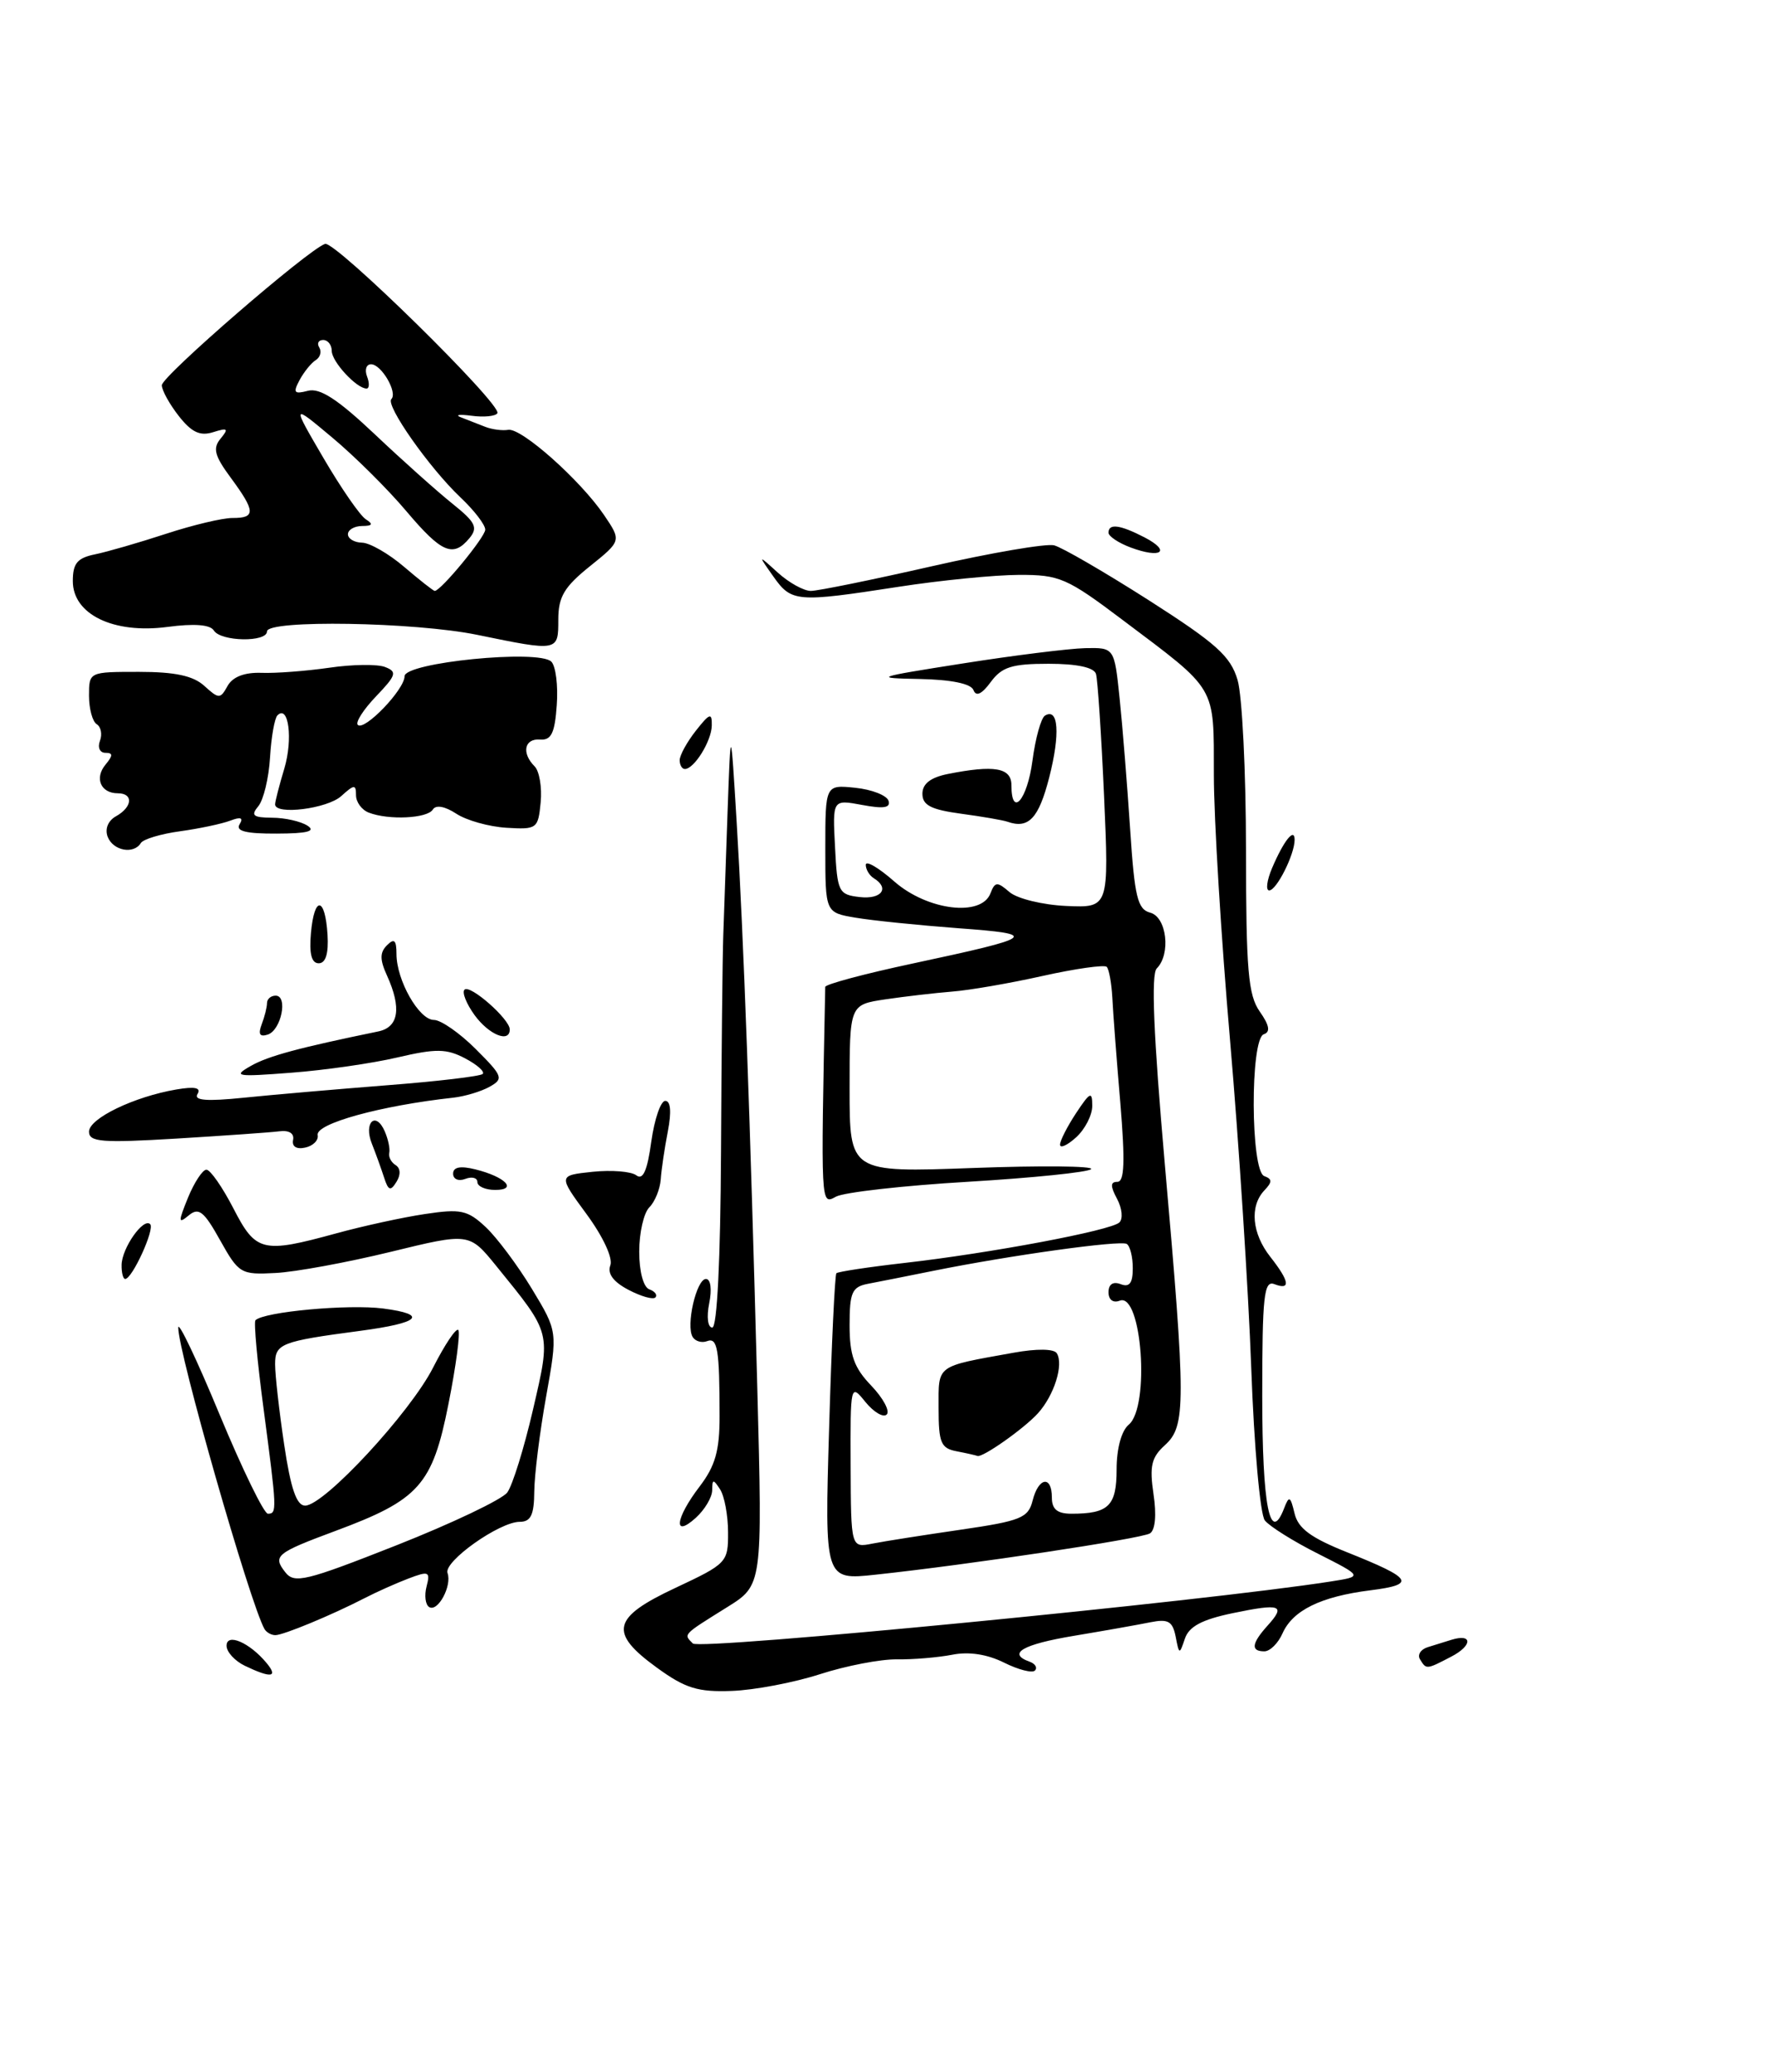 <?xml version="1.0" encoding="UTF-8" standalone="no"?>
<!DOCTYPE svg PUBLIC "-//W3C//DTD SVG 1.1//EN" "http://www.w3.org/Graphics/SVG/1.1/DTD/svg11.dtd" >
<svg xmlns="http://www.w3.org/2000/svg" xmlns:xlink="http://www.w3.org/1999/xlink" version="1.1" viewBox="0 0 219 256">
 <g >
 <path fill="currentColor"
d=" M 17.41 104.14 C 17.71 103.67 19.89 103.01 22.27 102.69 C 24.65 102.36 27.43 101.77 28.46 101.38 C 29.76 100.88 30.11 101.02 29.61 101.83 C 29.09 102.67 30.39 103.00 34.19 102.98 C 37.99 102.97 39.07 102.69 38.00 102.00 C 37.17 101.47 35.21 101.02 33.63 101.02 C 31.27 101.00 30.96 100.75 31.93 99.59 C 32.57 98.81 33.22 96.12 33.37 93.60 C 33.52 91.09 33.93 88.73 34.29 88.37 C 35.67 87.00 36.22 91.31 35.14 94.94 C 34.51 97.03 34.00 99.02 34.00 99.37 C 34.00 100.72 40.44 99.91 42.17 98.35 C 43.78 96.89 44.00 96.88 44.00 98.24 C 44.00 99.09 44.71 100.06 45.58 100.39 C 48.04 101.34 52.82 101.11 53.49 100.01 C 53.87 99.40 54.98 99.60 56.39 100.52 C 57.65 101.35 60.44 102.13 62.59 102.26 C 66.36 102.49 66.51 102.38 66.82 99.12 C 67.00 97.27 66.66 95.26 66.07 94.67 C 64.43 93.03 64.80 91.21 66.75 91.36 C 68.13 91.47 68.57 90.57 68.81 87.11 C 68.99 84.70 68.68 82.28 68.14 81.74 C 66.59 80.19 50.00 81.84 50.00 83.54 C 50.00 85.19 45.02 90.36 44.22 89.55 C 43.90 89.24 44.92 87.65 46.48 86.02 C 48.98 83.41 49.11 82.98 47.59 82.40 C 46.65 82.03 43.54 82.07 40.69 82.49 C 37.83 82.90 34.06 83.19 32.30 83.12 C 30.22 83.05 28.76 83.61 28.13 84.73 C 27.22 86.37 27.06 86.37 25.25 84.73 C 23.88 83.48 21.62 83.00 17.17 83.00 C 11.01 83.00 11.00 83.00 11.00 85.94 C 11.00 87.56 11.43 89.15 11.96 89.47 C 12.48 89.80 12.66 90.72 12.35 91.53 C 12.04 92.34 12.34 93.00 13.02 93.00 C 13.98 93.00 13.98 93.32 13.04 94.46 C 11.65 96.13 12.45 98.00 14.56 98.00 C 16.51 98.00 16.38 99.69 14.35 100.83 C 13.35 101.38 12.94 102.40 13.31 103.38 C 13.98 105.10 16.53 105.58 17.41 104.14 Z  M 69.00 76.55 C 69.00 73.73 69.72 72.51 72.91 69.95 C 76.81 66.81 76.81 66.81 74.65 63.62 C 71.72 59.31 64.44 52.83 62.81 53.10 C 62.09 53.22 60.83 53.06 60.00 52.74 C 59.17 52.42 57.83 51.90 57.00 51.57 C 56.17 51.25 56.75 51.16 58.27 51.36 C 59.80 51.57 61.24 51.42 61.47 51.05 C 62.10 50.02 41.40 29.70 40.17 30.13 C 38.02 30.88 20.00 46.48 20.00 47.59 C 20.00 48.22 20.95 49.93 22.10 51.40 C 23.68 53.41 24.73 53.90 26.34 53.39 C 28.15 52.82 28.29 52.94 27.26 54.19 C 26.27 55.38 26.51 56.30 28.52 59.02 C 31.58 63.17 31.62 64.00 28.75 63.99 C 27.51 63.98 23.80 64.87 20.50 65.95 C 17.20 67.03 13.26 68.17 11.75 68.48 C 9.55 68.93 9.00 69.59 9.00 71.79 C 9.00 75.90 14.02 78.33 20.69 77.45 C 24.00 77.01 25.98 77.16 26.43 77.89 C 27.29 79.27 33.00 79.37 33.00 78.00 C 33.00 76.54 51.27 76.84 59.00 78.43 C 69.02 80.49 69.00 80.49 69.00 76.55 Z  M 81.20 206.03 C 75.20 201.68 75.63 199.83 83.50 196.15 C 89.83 193.18 90.00 193.01 89.98 189.30 C 89.98 187.21 89.53 184.82 89.00 184.00 C 88.15 182.69 88.03 182.70 88.02 184.10 C 88.01 184.97 87.10 186.50 86.00 187.50 C 83.15 190.08 83.45 187.58 86.47 183.63 C 88.40 181.10 88.94 179.20 88.93 174.95 C 88.93 166.68 88.68 165.19 87.39 165.68 C 86.74 165.93 85.93 165.70 85.61 165.17 C 84.74 163.78 86.07 158.00 87.25 158.00 C 87.83 158.00 88.00 159.27 87.65 161.00 C 87.31 162.69 87.47 164.00 88.03 164.00 C 88.63 164.00 89.04 155.64 89.11 142.25 C 89.17 130.29 89.29 118.25 89.39 115.50 C 89.48 112.75 89.73 105.78 89.93 100.00 C 90.31 89.50 90.31 89.50 91.04 101.50 C 91.90 115.64 92.72 138.28 93.60 171.66 C 94.23 195.83 94.23 195.83 89.86 198.55 C 84.31 202.01 84.46 201.86 85.63 203.03 C 86.48 203.88 148.77 197.83 164.47 195.37 C 168.44 194.75 168.44 194.75 162.91 191.95 C 159.86 190.42 156.90 188.56 156.32 187.83 C 155.74 187.09 154.99 178.71 154.64 169.00 C 154.29 159.38 153.11 141.15 152.02 128.50 C 150.92 115.85 150.02 101.11 150.02 95.75 C 150.00 84.57 150.51 85.44 138.76 76.60 C 131.85 71.39 130.94 71.00 125.91 71.02 C 122.93 71.03 116.22 71.69 111.00 72.50 C 98.43 74.44 97.82 74.39 95.58 71.22 C 93.66 68.50 93.66 68.50 96.14 70.75 C 97.51 71.99 99.34 73.00 100.21 73.00 C 101.08 73.00 107.80 71.63 115.14 69.96 C 122.49 68.29 129.30 67.12 130.28 67.37 C 131.26 67.62 136.53 70.68 141.99 74.16 C 150.34 79.50 152.08 81.06 152.95 84.00 C 153.52 85.92 153.99 95.39 153.99 105.03 C 154.00 119.85 154.26 122.93 155.69 124.96 C 156.89 126.67 157.03 127.49 156.19 127.77 C 154.49 128.34 154.55 144.67 156.25 145.29 C 157.25 145.66 157.25 146.02 156.25 147.07 C 154.42 149.02 154.72 152.38 157.00 155.27 C 159.38 158.30 159.55 159.42 157.50 158.64 C 156.21 158.14 156.00 160.07 156.00 172.47 C 156.00 186.02 156.95 190.89 158.71 186.31 C 159.32 184.73 159.48 184.82 159.99 186.95 C 160.43 188.82 161.99 189.97 166.53 191.78 C 174.62 195.01 175.06 195.74 169.37 196.46 C 163.24 197.23 159.78 198.93 158.51 201.77 C 157.97 203.00 156.96 204.00 156.26 204.00 C 154.55 204.00 154.68 203.02 156.66 200.82 C 158.95 198.29 158.29 198.05 152.32 199.29 C 148.54 200.08 146.95 200.93 146.44 202.43 C 145.77 204.43 145.73 204.43 145.30 202.19 C 144.92 200.28 144.38 199.97 142.17 200.41 C 140.70 200.71 136.46 201.46 132.75 202.08 C 126.38 203.14 124.43 204.27 127.25 205.28 C 127.94 205.53 128.24 206.01 127.91 206.37 C 127.59 206.72 125.87 206.28 124.10 205.40 C 122.02 204.36 119.74 204.01 117.69 204.42 C 115.93 204.76 112.86 205.02 110.85 204.99 C 108.85 204.96 104.57 205.78 101.35 206.82 C 98.13 207.86 93.23 208.79 90.45 208.89 C 86.25 209.05 84.70 208.57 81.20 206.03 Z  M 30.25 205.78 C 29.01 205.18 28.00 204.07 28.00 203.31 C 28.00 201.69 30.85 202.91 32.95 205.45 C 34.43 207.23 33.49 207.34 30.25 205.78 Z  M 175.50 204.99 C 175.15 204.44 175.58 203.76 176.44 203.49 C 177.30 203.22 178.63 202.81 179.40 202.57 C 182.01 201.77 181.99 203.29 179.37 204.65 C 176.26 206.27 176.28 206.26 175.50 204.99 Z  M 32.69 201.25 C 30.89 198.06 21.98 166.93 22.03 164.00 C 22.05 163.18 24.35 168.01 27.14 174.75 C 29.94 181.49 32.62 187.00 33.11 187.00 C 34.25 187.00 34.23 186.56 32.57 174.00 C 31.80 168.22 31.35 163.32 31.57 163.10 C 32.61 162.05 43.05 161.09 47.37 161.65 C 52.99 162.39 51.90 163.43 44.50 164.41 C 34.70 165.71 34.00 165.99 34.00 168.54 C 34.00 169.85 34.50 174.31 35.12 178.46 C 35.93 183.90 36.65 186.00 37.71 186.00 C 40.06 186.00 50.71 174.51 53.54 168.92 C 54.97 166.11 56.36 164.03 56.64 164.30 C 56.91 164.58 56.37 168.70 55.42 173.47 C 53.44 183.45 51.81 185.28 41.47 189.12 C 34.12 191.85 33.68 192.21 35.25 194.22 C 36.38 195.67 37.74 195.34 49.00 190.90 C 55.88 188.18 62.03 185.25 62.69 184.38 C 63.34 183.51 64.77 178.90 65.87 174.15 C 68.11 164.47 68.20 164.85 61.33 156.39 C 57.99 152.28 57.99 152.28 48.24 154.66 C 42.89 155.96 36.50 157.14 34.05 157.26 C 29.76 157.49 29.51 157.34 27.20 153.21 C 25.20 149.62 24.56 149.12 23.32 150.15 C 22.02 151.23 22.01 150.97 23.24 147.94 C 24.02 146.05 25.04 144.50 25.51 144.50 C 25.99 144.50 27.48 146.64 28.83 149.25 C 31.62 154.67 32.41 154.87 41.54 152.37 C 44.82 151.47 49.75 150.39 52.50 149.98 C 56.94 149.31 57.78 149.49 60.02 151.58 C 61.40 152.87 63.97 156.31 65.73 159.21 C 68.93 164.50 68.93 164.50 67.50 172.50 C 66.71 176.90 66.05 182.19 66.03 184.25 C 66.01 187.16 65.60 188.00 64.23 188.00 C 61.73 188.00 54.80 192.91 55.31 194.33 C 55.88 195.91 54.11 199.19 53.04 198.53 C 52.57 198.24 52.43 197.09 52.72 195.98 C 53.20 194.14 52.99 194.05 50.47 195.01 C 48.95 195.59 46.53 196.67 45.10 197.41 C 41.01 199.52 35.02 202.00 34.03 202.00 C 33.53 202.00 32.93 201.66 32.69 201.25 Z  M 102.47 176.42 C 102.77 166.09 103.18 157.49 103.37 157.29 C 103.57 157.10 107.31 156.53 111.70 156.03 C 122.45 154.81 137.30 152.01 138.34 151.02 C 138.81 150.58 138.68 149.27 138.06 148.11 C 137.21 146.52 137.22 146.00 138.10 146.00 C 138.97 146.00 139.06 143.50 138.46 136.25 C 138.00 130.89 137.56 125.03 137.47 123.23 C 137.37 121.44 137.06 119.73 136.78 119.44 C 136.49 119.16 132.93 119.66 128.88 120.56 C 124.82 121.47 119.77 122.34 117.65 122.50 C 115.54 122.67 111.83 123.10 109.40 123.46 C 105.00 124.12 105.00 124.12 105.00 134.49 C 105.00 144.85 105.00 144.85 120.25 144.29 C 128.64 143.98 135.21 144.04 134.85 144.43 C 134.50 144.81 127.67 145.51 119.68 145.99 C 111.68 146.46 104.32 147.29 103.32 147.83 C 101.42 148.85 101.44 149.22 101.99 121.92 C 101.99 121.60 106.84 120.30 112.75 119.04 C 128.11 115.76 128.57 115.41 118.43 114.67 C 113.52 114.30 107.81 113.72 105.75 113.37 C 102.00 112.74 102.00 112.74 102.00 104.84 C 102.00 96.94 102.00 96.94 105.70 97.32 C 107.74 97.53 109.58 98.25 109.81 98.92 C 110.10 99.80 109.21 99.94 106.55 99.44 C 102.89 98.76 102.89 98.76 103.20 104.63 C 103.48 110.20 103.64 110.52 106.25 110.82 C 108.94 111.13 109.99 109.73 108.00 108.50 C 107.45 108.16 107.00 107.41 107.00 106.84 C 107.00 106.26 108.59 107.19 110.53 108.90 C 114.62 112.48 121.29 113.30 122.41 110.36 C 122.97 108.91 123.24 108.89 124.77 110.21 C 125.72 111.02 128.88 111.79 131.78 111.92 C 137.06 112.15 137.06 112.15 136.45 98.33 C 136.11 90.72 135.66 83.94 135.45 83.25 C 135.20 82.45 133.10 82.00 129.59 82.00 C 125.07 82.00 123.82 82.39 122.45 84.25 C 121.34 85.76 120.63 86.09 120.31 85.25 C 120.01 84.46 117.58 83.96 113.67 83.88 C 107.83 83.77 108.12 83.67 119.00 81.96 C 125.33 80.96 132.12 80.12 134.11 80.07 C 137.72 80.00 137.72 80.00 138.37 86.25 C 138.73 89.69 139.31 96.95 139.67 102.39 C 140.22 110.83 140.59 112.34 142.16 112.75 C 144.20 113.29 144.73 117.87 142.96 119.64 C 142.25 120.35 142.56 127.86 143.96 143.83 C 146.57 173.44 146.57 176.18 143.97 178.53 C 142.30 180.04 142.05 181.12 142.56 184.57 C 142.95 187.14 142.78 189.02 142.12 189.43 C 141.04 190.09 119.81 193.29 108.21 194.53 C 101.91 195.21 101.91 195.21 102.47 176.42 Z  M 118.76 188.97 C 126.16 187.89 127.08 187.52 127.62 185.38 C 128.34 182.49 130.00 182.22 130.00 185.00 C 130.00 186.45 130.67 187.00 132.42 187.00 C 137.02 187.00 138.00 186.04 138.00 181.52 C 138.00 178.94 138.60 176.75 139.50 176.00 C 142.15 173.80 141.12 159.63 138.39 160.68 C 137.57 161.00 137.00 160.57 137.00 159.64 C 137.00 158.65 137.56 158.28 138.50 158.64 C 139.59 159.06 140.00 158.52 140.00 156.67 C 140.00 155.26 139.66 153.92 139.25 153.67 C 138.44 153.19 124.84 155.08 115.37 156.99 C 112.14 157.64 108.49 158.37 107.25 158.60 C 105.30 158.98 105.00 159.66 105.00 163.71 C 105.00 167.42 105.55 168.97 107.68 171.18 C 109.15 172.72 110.01 174.32 109.59 174.74 C 109.17 175.16 107.99 174.46 106.96 173.20 C 105.11 170.91 105.09 170.98 105.13 181.06 C 105.17 191.22 105.17 191.22 107.83 190.69 C 109.30 190.40 114.22 189.63 118.76 188.97 Z  M 77.67 159.34 C 75.80 158.36 75.04 157.33 75.43 156.32 C 75.77 155.43 74.54 152.78 72.50 150.00 C 68.98 145.21 68.98 145.21 73.24 144.76 C 75.58 144.52 78.02 144.71 78.65 145.20 C 79.47 145.82 80.00 144.62 80.49 141.04 C 80.88 138.27 81.65 136.00 82.22 136.00 C 82.89 136.00 83.00 137.36 82.54 139.75 C 82.14 141.81 81.74 144.49 81.66 145.70 C 81.57 146.91 80.94 148.46 80.25 149.15 C 79.56 149.84 79.00 152.30 79.00 154.62 C 79.00 157.09 79.52 159.02 80.25 159.28 C 80.94 159.53 81.28 159.97 81.00 160.28 C 80.72 160.58 79.23 160.16 77.67 159.34 Z  M 15.03 156.25 C 15.07 154.17 17.73 150.39 18.56 151.23 C 19.16 151.82 16.34 158.00 15.47 158.00 C 15.21 158.00 15.01 157.21 15.03 156.25 Z  M 47.47 145.47 C 47.12 144.39 46.44 142.50 45.96 141.29 C 44.91 138.67 46.44 137.21 47.55 139.76 C 47.97 140.72 48.22 141.91 48.11 142.41 C 47.99 142.91 48.34 143.59 48.89 143.93 C 49.50 144.31 49.55 145.12 49.00 146.00 C 48.27 147.19 47.99 147.09 47.47 145.47 Z  M 59.00 146.03 C 59.00 145.50 58.33 145.32 57.50 145.64 C 56.67 145.96 56.00 145.67 56.00 145.00 C 56.00 144.17 56.89 144.00 58.75 144.46 C 62.46 145.38 64.02 147.00 61.20 147.00 C 59.99 147.00 59.00 146.56 59.00 146.03 Z  M 36.22 140.83 C 36.39 140.01 35.73 139.60 34.50 139.76 C 33.40 139.90 27.66 140.30 21.75 140.66 C 12.58 141.21 11.00 141.08 11.00 139.80 C 11.00 138.17 16.57 135.48 21.80 134.59 C 24.09 134.20 24.89 134.37 24.41 135.15 C 23.91 135.95 25.52 136.08 30.11 135.61 C 33.62 135.25 41.59 134.56 47.82 134.07 C 54.05 133.59 59.38 132.96 59.66 132.67 C 59.94 132.39 58.96 131.52 57.47 130.74 C 55.18 129.54 53.89 129.52 49.13 130.63 C 46.03 131.36 40.12 132.21 36.00 132.52 C 29.18 133.05 28.73 132.97 31.00 131.68 C 33.16 130.45 36.90 129.45 46.75 127.42 C 49.28 126.90 49.65 124.53 47.83 120.52 C 46.93 118.55 46.93 117.67 47.83 116.77 C 48.72 115.88 49.00 116.13 49.00 117.85 C 49.00 121.09 51.78 126.00 53.63 126.00 C 54.49 126.00 56.82 127.62 58.80 129.60 C 62.16 132.96 62.27 133.27 60.50 134.26 C 59.46 134.84 57.46 135.44 56.05 135.60 C 47.07 136.58 38.97 138.81 39.26 140.23 C 39.39 140.86 38.70 141.56 37.72 141.77 C 36.64 142.01 36.06 141.64 36.22 140.83 Z  M 131.01 141.40 C 131.01 140.91 131.91 139.15 133.00 137.50 C 134.73 134.89 134.99 134.77 134.99 136.60 C 135.00 137.75 134.10 139.50 133.00 140.50 C 131.90 141.50 131.00 141.90 131.01 141.40 Z  M 32.34 126.55 C 32.70 125.61 33.00 124.42 33.00 123.92 C 33.00 123.41 33.48 123.00 34.07 123.00 C 35.62 123.00 34.76 127.26 33.09 127.81 C 32.10 128.13 31.88 127.76 32.34 126.55 Z  M 58.65 125.40 C 57.64 124.00 57.07 122.59 57.41 122.26 C 58.09 121.58 63.00 125.90 63.00 127.17 C 63.00 128.89 60.43 127.84 58.65 125.40 Z  M 38.43 115.25 C 38.85 110.60 40.19 110.76 40.48 115.49 C 40.62 117.81 40.25 119.00 39.39 119.00 C 38.50 119.00 38.20 117.83 38.43 115.25 Z  M 157.21 107.25 C 158.65 103.86 160.00 102.17 160.00 103.75 C 160.00 105.56 157.77 110.00 156.86 110.00 C 156.41 110.00 156.57 108.76 157.21 107.25 Z  M 124.50 101.51 C 123.95 101.32 121.36 100.87 118.75 100.52 C 115.06 100.02 114.00 99.47 114.00 98.06 C 114.00 96.83 115.00 96.05 117.12 95.62 C 122.90 94.47 125.00 94.84 125.00 97.00 C 125.00 101.09 126.96 98.82 127.60 93.98 C 127.96 91.22 128.66 88.71 129.14 88.41 C 130.82 87.37 131.05 90.65 129.67 96.05 C 128.37 101.11 127.12 102.44 124.50 101.51 Z  M 84.00 93.91 C 84.00 93.31 84.90 91.67 86.00 90.27 C 87.72 88.09 88.00 88.00 87.97 89.62 C 87.94 91.54 85.80 95.00 84.64 95.00 C 84.29 95.00 84.00 94.51 84.00 93.91 Z  M 139.75 67.64 C 138.24 67.08 137.00 66.25 137.00 65.81 C 137.00 64.63 138.42 64.82 141.46 66.39 C 144.78 68.12 143.51 69.04 139.75 67.64 Z  M 49.96 70.04 C 48.06 68.41 45.71 67.06 44.75 67.04 C 43.79 67.02 43.00 66.55 43.00 66.00 C 43.00 65.45 43.79 64.99 44.75 64.98 C 46.04 64.97 46.16 64.76 45.21 64.15 C 44.50 63.70 42.15 60.30 39.98 56.59 C 36.04 49.85 36.04 49.85 41.08 54.07 C 43.86 56.39 47.97 60.48 50.22 63.15 C 54.58 68.31 56.00 68.92 58.03 66.47 C 59.10 65.17 58.77 64.51 55.91 62.22 C 54.04 60.72 49.71 56.86 46.29 53.62 C 41.72 49.31 39.53 47.89 38.05 48.28 C 36.35 48.72 36.19 48.52 37.02 46.96 C 37.57 45.94 38.47 44.83 39.02 44.49 C 39.58 44.14 39.77 43.44 39.46 42.93 C 39.14 42.42 39.36 42.00 39.94 42.00 C 40.52 42.00 41.00 42.61 41.00 43.35 C 41.00 44.68 44.07 48.00 45.30 48.00 C 45.65 48.00 45.68 47.33 45.36 46.50 C 45.05 45.67 45.27 45.00 45.86 45.00 C 47.13 45.00 49.17 48.49 48.37 49.30 C 47.61 50.05 53.05 57.79 56.90 61.44 C 58.61 63.05 59.99 64.85 59.97 65.44 C 59.94 66.38 54.48 73.00 53.73 73.00 C 53.56 73.00 51.87 71.67 49.96 70.04 Z  M 118.25 179.29 C 116.28 178.92 116.00 178.25 116.00 173.95 C 116.00 168.53 115.55 168.86 125.27 167.11 C 128.14 166.59 130.27 166.62 130.61 167.18 C 131.48 168.58 130.28 172.38 128.28 174.59 C 126.56 176.49 121.37 180.14 120.79 179.86 C 120.63 179.79 119.49 179.53 118.25 179.29 Z "/>
</g>
</svg>